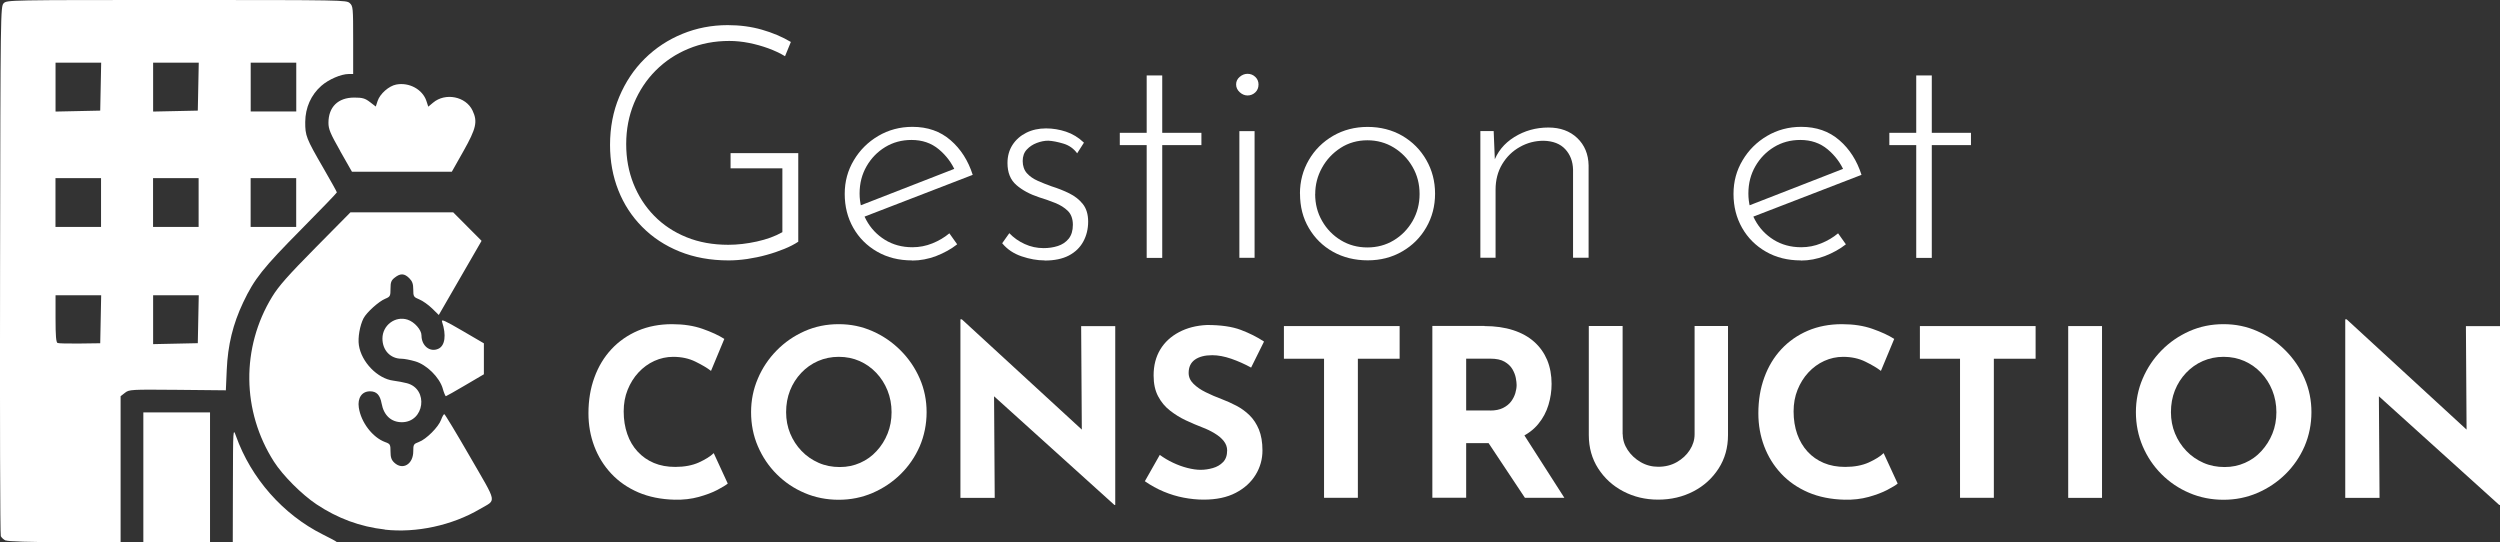 <?xml version="1.0" encoding="UTF-8"?>
<svg id="Calque_2" data-name="Calque 2" xmlns="http://www.w3.org/2000/svg" viewBox="0 0 368.17 79.89">
  <rect x="0" y="0" width="368.17" height="79.89" fill="#333333" stroke="none"/>
  <g id="svg19">
    <g>
      <g>
        <path d="m117.57,35.59c-.57.38-1.26.74-2.08,1.07-.81.33-1.68.63-2.6.88-.92.26-1.87.45-2.84.6-.97.14-1.89.21-2.74.21-2.67,0-5.08-.44-7.23-1.31-2.15-.87-3.98-2.08-5.51-3.63-1.53-1.54-2.7-3.34-3.51-5.39-.81-2.05-1.22-4.27-1.22-6.66,0-2.58.45-4.95,1.36-7.11.91-2.16,2.15-4.03,3.75-5.61,1.59-1.57,3.44-2.79,5.54-3.65,2.1-.86,4.33-1.29,6.68-1.29,1.78,0,3.46.22,5.03.67,1.57.45,3,1.05,4.27,1.81l-.86,2.1c-.73-.45-1.56-.83-2.48-1.17-.92-.33-1.87-.6-2.84-.79-.97-.19-1.93-.29-2.89-.29-2.16,0-4.17.38-6.01,1.15-1.85.76-3.45,1.83-4.82,3.2s-2.43,2.98-3.2,4.82c-.76,1.85-1.15,3.85-1.15,6.01s.36,4.05,1.07,5.85c.72,1.8,1.73,3.37,3.05,4.72,1.32,1.35,2.9,2.4,4.75,3.15,1.84.75,3.9,1.12,6.16,1.12,1.34,0,2.74-.16,4.2-.48,1.46-.32,2.72-.78,3.77-1.38v-9.4h-7.63v-2.24h9.97v13.03Z" style="fill: #fff; stroke-width: 0px;"/>
        <path d="m134.32,38.35c-1.94,0-3.66-.43-5.15-1.29-1.5-.86-2.67-2.03-3.51-3.51-.84-1.48-1.26-3.14-1.26-4.99s.45-3.47,1.34-4.96c.89-1.5,2.09-2.69,3.6-3.58,1.51-.89,3.19-1.34,5.03-1.34,2.23,0,4.1.65,5.61,1.96,1.51,1.3,2.6,3.01,3.27,5.11l-16.32,6.3-.67-1.62,14.94-5.82-.48.67c-.54-1.27-1.36-2.37-2.46-3.29-1.1-.92-2.44-1.38-4.03-1.38-1.43,0-2.72.35-3.87,1.05-1.15.7-2.06,1.64-2.74,2.82-.68,1.18-1.03,2.51-1.03,4.01,0,1.4.33,2.7.98,3.91.65,1.21,1.57,2.18,2.74,2.91,1.18.73,2.53,1.1,4.06,1.1,1.02,0,2-.19,2.94-.57.94-.38,1.77-.87,2.5-1.48l1.15,1.62c-.89.7-1.92,1.27-3.08,1.72-1.16.44-2.35.67-3.55.67Z" style="fill: #fff; stroke-width: 0px;"/>
        <path d="m153.84,38.35c-1.08,0-2.21-.2-3.39-.6-1.18-.4-2.13-1.04-2.86-1.93l1.05-1.48c.64.67,1.39,1.2,2.27,1.6.87.4,1.8.6,2.79.6.73,0,1.42-.1,2.08-.31.65-.21,1.18-.56,1.6-1.07.41-.51.62-1.19.62-2.05s-.25-1.57-.74-2.05c-.49-.48-1.11-.87-1.86-1.17-.75-.3-1.54-.58-2.36-.83-1.37-.45-2.49-1.05-3.36-1.81-.88-.76-1.31-1.84-1.31-3.24,0-1.02.25-1.91.74-2.67.49-.76,1.17-1.36,2.03-1.79.86-.43,1.83-.64,2.91-.64.99,0,1.96.16,2.93.48.97.32,1.85.86,2.65,1.62l-1,1.57c-.51-.7-1.19-1.18-2.03-1.43-.84-.25-1.58-.4-2.22-.43-.54,0-1.11.11-1.69.33-.59.22-1.08.55-1.48.98-.4.43-.6.99-.6,1.69s.21,1.33.62,1.79c.41.46.95.83,1.6,1.12.65.29,1.33.56,2.03.81.92.29,1.79.63,2.6,1.03.81.4,1.48.92,2,1.57.52.65.79,1.52.79,2.6s-.24,2.06-.72,2.94c-.48.88-1.19,1.56-2.12,2.05-.94.49-2.12.74-3.56.74Z" style="fill: #fff; stroke-width: 0px;"/>
        <path d="m168.87,11.11h2.29v8.45h5.77v1.81h-5.77v16.61h-2.29v-16.61h-3.96v-1.81h3.96v-8.45Z" style="fill: #fff; stroke-width: 0px;"/>
        <path d="m182.04,12.44c0-.44.17-.82.53-1.12.35-.3.73-.45,1.15-.45.44,0,.83.15,1.14.45.32.3.48.68.48,1.12,0,.48-.16.87-.48,1.17-.32.3-.7.45-1.14.45-.41,0-.8-.16-1.15-.48-.35-.32-.53-.7-.53-1.15Zm.48,6.87h2.24v18.66h-2.24v-18.66Z" style="fill: #fff; stroke-width: 0px;"/>
        <path d="m191.44,28.52c0-1.81.44-3.47,1.31-4.96.87-1.5,2.07-2.68,3.58-3.56,1.51-.87,3.2-1.31,5.08-1.31s3.61.44,5.11,1.31c1.5.88,2.67,2.06,3.53,3.56.86,1.5,1.29,3.15,1.29,4.96s-.43,3.47-1.29,4.96c-.86,1.5-2.04,2.68-3.55,3.55-1.51.88-3.21,1.31-5.08,1.31s-3.61-.42-5.11-1.26c-1.5-.84-2.68-2-3.55-3.48-.88-1.48-1.31-3.17-1.31-5.08Zm2.24.05c0,1.46.34,2.79,1.03,3.98.68,1.19,1.61,2.14,2.77,2.84,1.16.7,2.46,1.05,3.89,1.05s2.73-.35,3.89-1.05c1.16-.7,2.08-1.65,2.77-2.84.68-1.19,1.03-2.52,1.03-3.98s-.34-2.79-1.03-3.98c-.68-1.19-1.61-2.15-2.77-2.86s-2.46-1.07-3.89-1.07-2.78.37-3.94,1.12c-1.16.75-2.08,1.73-2.74,2.93-.67,1.21-1,2.5-1,3.87Z" style="fill: #fff; stroke-width: 0px;"/>
        <path d="m219.97,19.31l.24,5.87-.29-1.15c.54-1.62,1.57-2.9,3.08-3.84,1.51-.94,3.19-1.41,5.03-1.41,1.75,0,3.17.52,4.25,1.55,1.08,1.03,1.64,2.38,1.67,4.03v13.6h-2.29v-12.98c-.03-1.21-.41-2.21-1.15-3.01-.73-.79-1.8-1.21-3.2-1.24-1.24,0-2.4.3-3.48.91-1.08.6-1.95,1.45-2.6,2.53-.65,1.08-.98,2.34-.98,3.77v10.02h-2.24v-18.66h1.96Z" style="fill: #fff; stroke-width: 0px;"/>
        <path d="m265.21,38.35c-1.94,0-3.66-.43-5.15-1.29-1.5-.86-2.67-2.03-3.51-3.51-.84-1.48-1.26-3.14-1.26-4.99s.45-3.47,1.34-4.96c.89-1.5,2.09-2.69,3.6-3.58,1.51-.89,3.19-1.34,5.03-1.34,2.23,0,4.1.65,5.61,1.96,1.51,1.3,2.6,3.01,3.27,5.11l-16.32,6.3-.67-1.62,14.94-5.82-.48.67c-.54-1.27-1.36-2.37-2.46-3.29-1.1-.92-2.44-1.38-4.03-1.38-1.43,0-2.72.35-3.87,1.05-1.15.7-2.06,1.64-2.74,2.82-.68,1.18-1.03,2.51-1.03,4.01,0,1.4.33,2.7.98,3.91.65,1.21,1.57,2.18,2.74,2.91,1.18.73,2.53,1.1,4.06,1.1,1.02,0,2-.19,2.93-.57.94-.38,1.77-.87,2.5-1.48l1.15,1.62c-.89.7-1.92,1.27-3.08,1.72-1.16.44-2.35.67-3.55.67Z" style="fill: #fff; stroke-width: 0px;"/>
        <path d="m282.2,11.11h2.29v8.45h5.77v1.81h-5.77v16.61h-2.29v-16.61h-3.96v-1.81h3.96v-8.45Z" style="fill: #fff; stroke-width: 0px;"/>
      </g>
      <g>
        <path d="m107.17,71.22c-.28.23-.79.54-1.53.93-.74.39-1.66.73-2.73,1.03-1.08.3-2.27.44-3.57.41-1.99-.05-3.77-.41-5.34-1.08-1.57-.68-2.9-1.6-3.99-2.77-1.09-1.17-1.92-2.51-2.49-4.02-.57-1.51-.86-3.13-.86-4.85,0-1.92.29-3.69.88-5.29.58-1.6,1.42-2.99,2.51-4.16,1.09-1.17,2.39-2.07,3.9-2.72,1.51-.64,3.18-.96,5.02-.96,1.7,0,3.2.23,4.5.69,1.31.46,2.37.95,3.2,1.48l-1.96,4.71c-.57-.44-1.33-.89-2.29-1.36-.95-.47-2.04-.71-3.28-.71-.96,0-1.88.2-2.77.6-.88.4-1.66.97-2.34,1.7s-1.21,1.59-1.6,2.56-.58,2.03-.58,3.18c0,1.21.18,2.33.53,3.33.35,1.01.86,1.87,1.53,2.59s1.46,1.28,2.39,1.67,1.98.58,3.14.58c1.35,0,2.51-.22,3.47-.65.96-.44,1.7-.89,2.2-1.38l2.06,4.47Z" style="fill: #fff; stroke-width: 0px;"/>
        <path d="m110.61,60.7c0-1.74.33-3.39,1-4.95.66-1.56,1.59-2.94,2.77-4.14,1.18-1.2,2.55-2.15,4.11-2.84,1.56-.69,3.23-1.03,5.02-1.03s3.42.34,4.98,1.03c1.56.69,2.94,1.63,4.14,2.84,1.2,1.2,2.14,2.58,2.82,4.14.68,1.56,1.01,3.21,1.01,4.95s-.34,3.46-1.01,5.02c-.68,1.56-1.62,2.93-2.82,4.11-1.2,1.18-2.58,2.1-4.14,2.77-1.56.67-3.22,1-4.98,1s-3.46-.33-5.02-1c-1.56-.66-2.93-1.59-4.11-2.77-1.18-1.18-2.1-2.55-2.77-4.11-.67-1.56-1-3.23-1-5.02Zm5.16,0c0,1.12.2,2.17.6,3.14.4.97.96,1.83,1.68,2.58s1.56,1.32,2.51,1.74,1.99.62,3.11.62,2.08-.21,3.01-.62c.93-.41,1.74-.99,2.42-1.74.69-.74,1.23-1.6,1.62-2.58.39-.97.58-2.02.58-3.14s-.2-2.21-.6-3.2c-.4-.99-.95-1.85-1.65-2.59-.7-.74-1.52-1.32-2.46-1.74-.94-.41-1.96-.62-3.06-.62s-2.12.21-3.06.62c-.94.41-1.76.99-2.47,1.74-.71.75-1.26,1.61-1.65,2.59-.39.99-.58,2.05-.58,3.2Z" style="fill: #fff; stroke-width: 0px;"/>
        <path d="m164.09,74.34l-19.18-17.32,1.48.83.1,15.47h-5.05v-26.29h.21l18.77,17.25-1.1-.48-.1-15.77h5.02v26.33h-.14Z" style="fill: #fff; stroke-width: 0px;"/>
        <path d="m184.26,54.14c-.96-.53-1.94-.96-2.94-1.31-1-.34-1.93-.52-2.8-.52-1.08,0-1.92.22-2.54.65-.62.44-.93,1.09-.93,1.96,0,.6.23,1.13.71,1.6.47.47,1.08.89,1.82,1.25.74.37,1.52.7,2.32,1,.73.28,1.46.6,2.18.98.72.38,1.37.85,1.94,1.41.57.56,1.03,1.26,1.38,2.1.34.84.52,1.86.52,3.08,0,1.28-.33,2.47-1,3.57s-1.64,1.99-2.92,2.66c-1.29.68-2.87,1.01-4.74,1.01-.96,0-1.94-.1-2.94-.29-1-.19-1.98-.49-2.94-.89-.96-.4-1.89-.91-2.78-1.53l2.2-3.88c.6.44,1.24.82,1.94,1.15.7.33,1.4.59,2.11.77.71.18,1.36.28,1.96.28s1.2-.09,1.8-.26,1.11-.46,1.51-.88c.4-.41.6-.98.6-1.72,0-.5-.17-.96-.5-1.38s-.78-.79-1.34-1.13c-.56-.34-1.17-.64-1.84-.89-.78-.3-1.58-.64-2.41-1.03s-1.6-.87-2.32-1.43c-.72-.56-1.31-1.26-1.75-2.1-.45-.84-.67-1.86-.67-3.08,0-1.47.33-2.74.98-3.82.65-1.08,1.58-1.93,2.77-2.56,1.19-.63,2.56-.98,4.12-1.05,2.04,0,3.7.24,4.97.72,1.27.48,2.41,1.05,3.42,1.72l-1.89,3.81Z" style="fill: #fff; stroke-width: 0px;"/>
        <path d="m189.07,48.02h17.05v4.81h-6.15v20.48h-4.98v-20.48h-5.91v-4.81Z" style="fill: #fff; stroke-width: 0px;"/>
        <path d="m218.6,48.02c1.58,0,2.99.2,4.23.6s2.27.97,3.11,1.72c.84.75,1.47,1.64,1.91,2.68.43,1.04.65,2.22.65,3.52,0,1.03-.15,2.06-.46,3.09s-.81,1.97-1.51,2.82c-.7.85-1.62,1.53-2.77,2.04-1.15.52-2.57.77-4.26.77h-3.58v8.04h-4.98v-25.3h7.67Zm.86,12.44c.76,0,1.39-.13,1.89-.38.5-.25.9-.57,1.19-.96s.49-.8.62-1.22c.12-.42.19-.82.19-1.19,0-.27-.04-.62-.12-1.05s-.25-.85-.5-1.29c-.25-.43-.64-.8-1.15-1.1s-1.21-.45-2.08-.45h-3.58v7.63h3.54Zm4.67,3.09l6.25,9.76h-5.81l-6.39-9.62,5.95-.14Z" style="fill: #fff; stroke-width: 0px;"/>
        <path d="m238.98,63.96c0,.8.24,1.57.72,2.3.48.73,1.12,1.33,1.91,1.79.79.46,1.66.69,2.59.69,1.03,0,1.95-.23,2.75-.69.8-.46,1.44-1.05,1.91-1.79.47-.73.7-1.5.7-2.3v-15.95h4.92v16.05c0,1.86-.46,3.5-1.38,4.93-.92,1.43-2.15,2.56-3.71,3.37-1.56.81-3.29,1.22-5.19,1.22s-3.59-.41-5.14-1.22c-1.55-.81-2.78-1.94-3.7-3.37-.92-1.43-1.38-3.08-1.38-4.93v-16.05h4.98v15.95Z" style="fill: #fff; stroke-width: 0px;"/>
        <path d="m279.46,71.22c-.27.23-.79.54-1.53.93-.75.39-1.66.73-2.73,1.03-1.08.3-2.27.44-3.57.41-1.99-.05-3.78-.41-5.34-1.08-1.57-.68-2.9-1.6-3.99-2.77-1.09-1.17-1.92-2.51-2.49-4.02-.57-1.51-.86-3.13-.86-4.85,0-1.92.29-3.69.88-5.29.58-1.6,1.42-2.99,2.51-4.16,1.09-1.17,2.39-2.07,3.9-2.72,1.51-.64,3.18-.96,5.02-.96,1.7,0,3.2.23,4.5.69,1.31.46,2.37.95,3.2,1.48l-1.96,4.71c-.57-.44-1.33-.89-2.29-1.36-.95-.47-2.04-.71-3.28-.71-.96,0-1.88.2-2.77.6-.88.4-1.66.97-2.34,1.7-.68.73-1.21,1.59-1.6,2.56s-.58,2.03-.58,3.18c0,1.21.18,2.33.53,3.33.36,1.01.87,1.87,1.53,2.59.66.72,1.46,1.28,2.39,1.67.93.39,1.98.58,3.14.58,1.35,0,2.51-.22,3.47-.65.96-.44,1.7-.89,2.2-1.38l2.06,4.47Z" style="fill: #fff; stroke-width: 0px;"/>
        <path d="m282.73,48.02h17.05v4.81h-6.15v20.48h-4.98v-20.48h-5.91v-4.81Z" style="fill: #fff; stroke-width: 0px;"/>
        <path d="m304.58,48.02h4.98v25.3h-4.98v-25.3Z" style="fill: #fff; stroke-width: 0px;"/>
        <path d="m314.55,60.7c0-1.74.33-3.39,1-4.95.67-1.56,1.59-2.94,2.77-4.14,1.18-1.2,2.55-2.15,4.11-2.84,1.56-.69,3.23-1.03,5.02-1.03s3.43.34,4.98,1.03c1.56.69,2.94,1.63,4.14,2.84,1.2,1.2,2.14,2.58,2.82,4.14.68,1.56,1.01,3.21,1.01,4.95s-.34,3.46-1.01,5.02c-.68,1.56-1.62,2.93-2.82,4.11-1.2,1.18-2.58,2.1-4.14,2.77-1.56.67-3.22,1-4.98,1s-3.46-.33-5.02-1c-1.56-.66-2.93-1.59-4.11-2.77s-2.1-2.55-2.77-4.11c-.66-1.56-1-3.23-1-5.02Zm5.16,0c0,1.12.2,2.17.6,3.14.4.97.96,1.83,1.68,2.58s1.56,1.32,2.51,1.74,1.99.62,3.11.62,2.08-.21,3.01-.62c.93-.41,1.74-.99,2.42-1.74s1.23-1.6,1.62-2.58c.39-.97.58-2.02.58-3.14s-.2-2.21-.6-3.2c-.4-.99-.95-1.85-1.65-2.59-.7-.74-1.52-1.32-2.46-1.74-.94-.41-1.96-.62-3.06-.62s-2.12.21-3.06.62c-.94.41-1.76.99-2.47,1.74-.71.75-1.26,1.61-1.65,2.59s-.58,2.05-.58,3.2Z" style="fill: #fff; stroke-width: 0px;"/>
        <path d="m368.03,74.34l-19.18-17.32,1.48.83.1,15.47h-5.05v-26.29h.21l18.76,17.25-1.1-.48-.1-15.77h5.02v26.33h-.14Z" style="fill: #fff; stroke-width: 0px;"/>
      </g>
      <path id="path1" d="m.82,79.6c-.29-.14-.6-.43-.7-.64-.1-.21-.15-17.85-.11-39.2C.07,1.68.08.95.54.48,1,0,1.32,0,26,0s25.02.01,25.51.46c.48.44.5.68.5,5.45v4.99h-.66c-1.11,0-2.95.79-4.03,1.74-1.52,1.34-2.35,3.21-2.37,5.31-.01,2.04.13,2.41,2.67,6.8,1.09,1.89,1.99,3.5,1.99,3.58s-2.35,2.52-5.23,5.43c-5.69,5.75-6.91,7.29-8.56,10.76-1.52,3.21-2.27,6.28-2.43,9.97l-.13,2.99-7.11-.07c-6.92-.06-7.13-.05-7.75.44l-.64.5v21.52l-8.2-.02c-5.25-.01-8.39-.11-8.73-.27Zm14.01-32.59l.07-3.53h-6.72v3.45c0,2.54.08,3.49.3,3.58.16.07,1.65.1,3.29.08l2.99-.04.07-3.53Zm14.37,0l.07-3.53h-6.72v7.2l3.29-.07,3.29-.07.07-3.53Zm-14.32-17.19v-3.59h-6.71v7.19h6.71v-3.59Zm14.37,0v-3.59h-6.71v7.19h6.71v-3.59Zm14.37,0v-3.59h-6.71v7.19h6.71v-3.59ZM14.83,12.76l.07-3.53h-6.72v7.2l3.29-.07,3.29-.07.07-3.53Zm14.37,0l.07-3.53h-6.72v7.2l3.29-.07,3.29-.07.07-3.53Zm14.43.06v-3.59h-6.71v7.19h6.71v-3.59Zm-22.52,57.49v-9.58h9.82v19.16h-9.82v-9.58Zm13.19,1.14c.02-8.4.02-8.44.45-7.24,2.22,6.22,6.92,11.56,12.77,14.49,1.08.54,2.01,1.03,2.07,1.09.06.06-3.36.11-7.6.11h-7.71l.02-8.44Zm22.38,6.53c-3.64-.41-6.94-1.63-10.07-3.71-2.17-1.45-4.96-4.24-6.27-6.29-4.74-7.42-4.84-16.79-.26-24.28.96-1.57,2.35-3.14,6.38-7.22l5.15-5.21h15.13l2.09,2.1,2.09,2.1-3.15,5.46-3.15,5.46-.98-.96c-.54-.53-1.39-1.13-1.88-1.33-.85-.35-.9-.43-.9-1.46,0-.83-.14-1.22-.59-1.67-.72-.72-1.31-.74-2.13-.09-.53.41-.63.69-.63,1.65,0,1.07-.05,1.17-.78,1.47-.95.39-2.73,2-3.19,2.87-.54,1.05-.86,2.85-.69,3.96.37,2.49,2.75,4.94,5.08,5.23.62.08,1.53.25,2.01.38,3.22.86,2.58,5.74-.76,5.74-1.57,0-2.66-1.01-2.98-2.75-.23-1.26-.74-1.8-1.71-1.8-1.19,0-1.86.97-1.65,2.39.32,2.18,2.03,4.41,3.89,5.09.73.26.78.36.78,1.39,0,.85.13,1.23.55,1.63,1.24,1.17,2.8.24,2.8-1.66,0-1.01.05-1.09.83-1.38,1.07-.39,2.89-2.2,3.27-3.27.17-.46.38-.83.47-.83s1.8,2.83,3.79,6.28c4.09,7.09,3.93,6.24,1.45,7.7-4.09,2.41-9.38,3.55-14.01,3.03h0Zm8.52-20.77c-.49-1.65-2.37-3.51-4.07-4-.72-.21-1.61-.38-1.99-.38-1.64,0-2.82-1.24-2.82-2.97,0-1.96,1.89-3.38,3.71-2.78,1.01.33,2.04,1.5,2.04,2.31,0,1.54,1.25,2.54,2.49,1.97.98-.45,1.19-2.01.54-3.97-.15-.44.38-.2,2.99,1.32l3.17,1.85v2.28s0,2.28,0,2.28l-2.74,1.61c-1.51.89-2.79,1.61-2.86,1.62-.07,0-.28-.5-.46-1.12h0Zm-15.1-34.98c-1.46-2.57-1.73-3.21-1.73-4.15,0-2.32,1.41-3.71,3.79-3.71,1.22,0,1.6.11,2.32.66l.86.66.27-.82c.35-1.06,1.67-2.22,2.75-2.42,1.9-.36,3.88.72,4.44,2.43l.27.83.71-.59c1.8-1.52,4.83-.92,5.81,1.16.77,1.63.55,2.62-1.33,5.96l-1.72,3.05h-14.71l-1.73-3.04Z" style="fill: #fff; stroke-width: 0px;"/>
    </g>
  </g>
</svg>